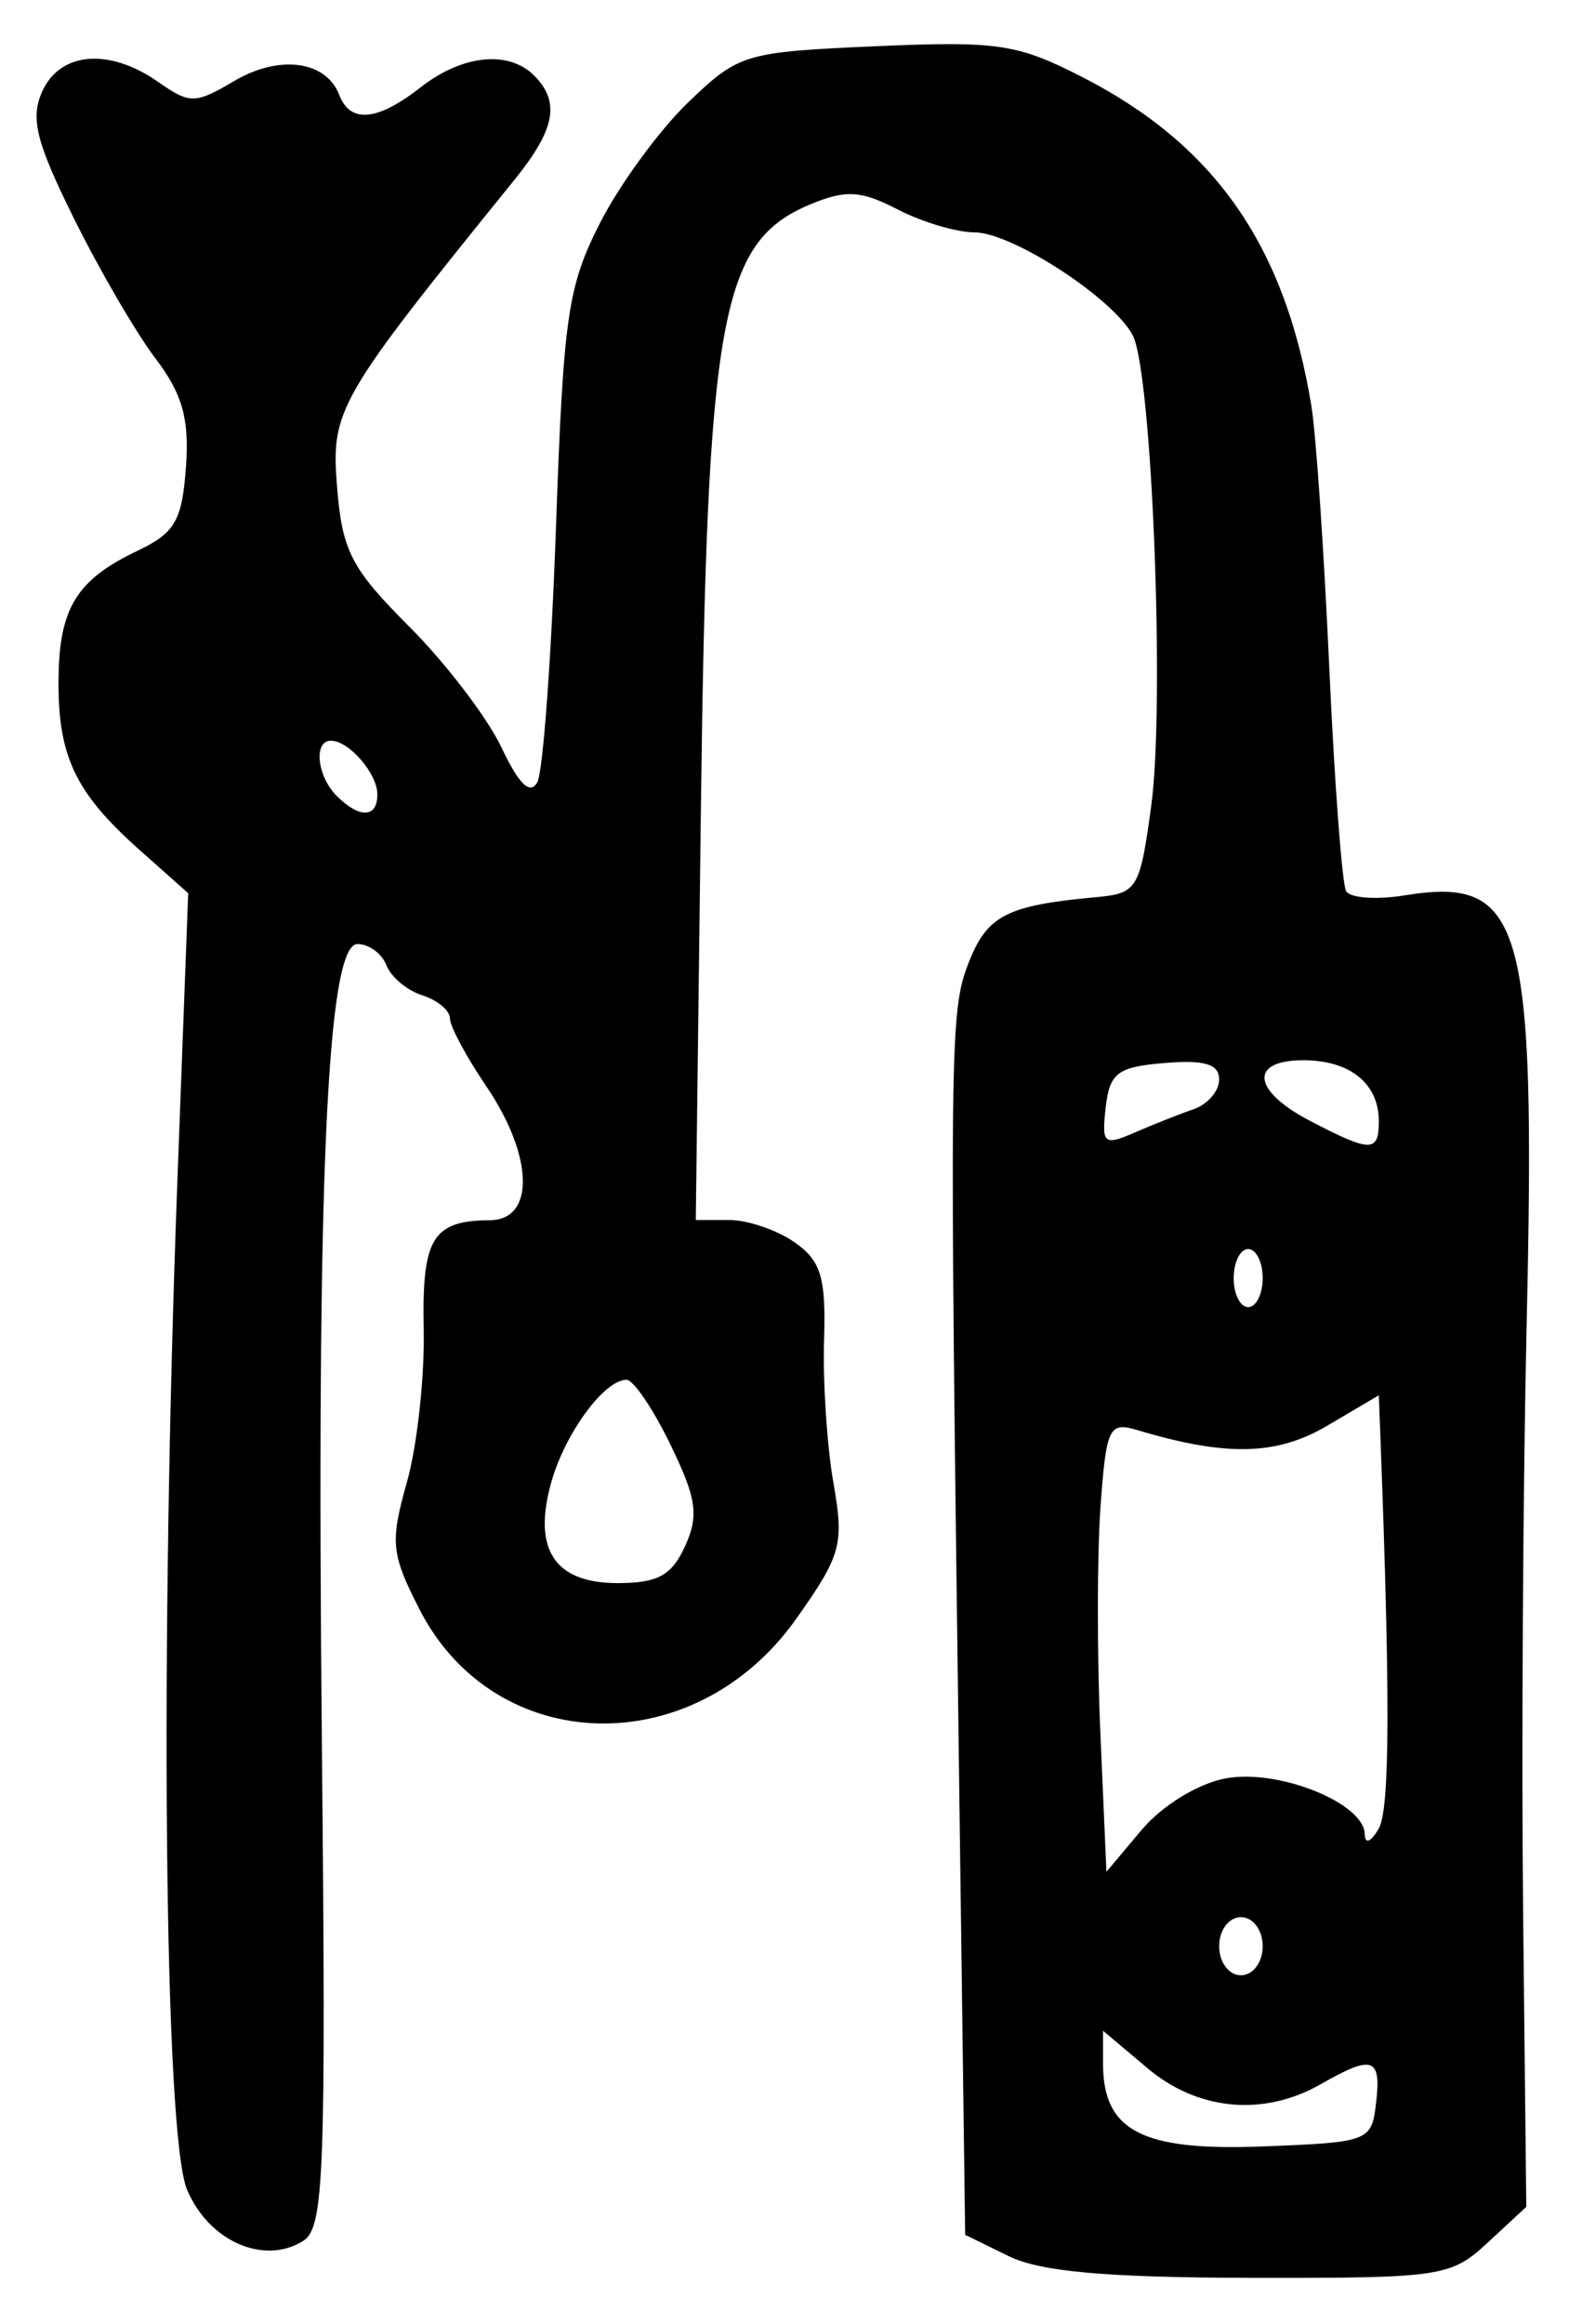 <?xml version="1.0" encoding="UTF-8" standalone="no"?>
<!-- Created with Inkscape (http://www.inkscape.org/) -->

<svg
   version="1.1"
   id="svg243"
   width="145.333"
   height="213.333"
   viewBox="0 0 145.333 213.333"
   xmlns="http://www.w3.org/2000/svg"
   xmlns:svg="http://www.w3.org/2000/svg">
  <defs
     id="defs247" />
  <g
     id="g249">
    <path
       style="fill:#000000;stroke-width:1.333"
       d="m 92.667,207.12 -4,-1.957 -0.518,-38.915 c -0.945,-70.901 -0.918,-73.383 0.847,-77.891 1.689,-4.315 3.499,-5.244 11.671,-5.991 3.819,-0.349 4.049,-0.727 5.09,-8.366 1.277,-9.373 0.072,-39.915 -1.706,-43.238 -1.825,-3.41 -11.095,-9.429 -14.522,-9.429 -1.647,0 -4.826,-0.947 -7.065,-2.105 -3.363,-1.739 -4.752,-1.823 -7.985,-0.484 -8.303,3.439 -9.527,10.184 -10.091,55.589 L 63.92,112 h 3.077 c 1.692,0 4.392,0.921 6,2.047 2.433,1.704 2.887,3.214 2.707,9 -0.119,3.824 0.268,9.711 0.86,13.083 0.992,5.653 0.726,6.624 -3.411,12.471 -9.345,13.206 -27.685,12.731 -34.637,-0.897 -2.585,-5.067 -2.688,-6.124 -1.134,-11.639 0.94,-3.336 1.634,-9.643 1.543,-14.016 -0.176,-8.38 0.802,-9.994 6.075,-10.03 4.175,-0.028 4.016,-5.906 -0.333,-12.307 -1.833,-2.698 -3.333,-5.497 -3.333,-6.22 0,-0.723 -1.145,-1.677 -2.543,-2.121 -1.399,-0.444 -2.88,-1.684 -3.291,-2.757 -0.411,-1.072 -1.608,-1.949 -2.658,-1.949 -2.818,0 -3.78,21.72 -3.269,73.845 0.382,38.984 0.193,43.995 -1.698,45.196 -3.603,2.289 -8.705,0.051 -10.692,-4.691 C 15.084,196.01 14.669,151.668 16.311,108 l 0.978,-26 -4.498,-4 C 6.921,72.779 5.324,69.425 5.376,62.421 c 0.049,-6.594 1.644,-9.193 7.291,-11.875 3.403,-1.616 4.062,-2.758 4.415,-7.657 C 17.402,38.44 16.765,36.171 14.277,32.899 12.506,30.571 9.134,24.783 6.783,20.037 3.303,13.011 2.766,10.843 3.892,8.37 5.546,4.742 10.051,4.384 14.534,7.524 c 2.907,2.036 3.399,2.03 6.979,-0.085 4.139,-2.445 8.445,-1.875 9.655,1.278 1.014,2.644 3.506,2.405 7.498,-0.717 3.8,-2.972 8.058,-3.409 10.4,-1.067 2.419,2.419 1.948,4.938 -1.786,9.55 -16.334,20.177 -16.885,21.131 -16.314,28.234 0.472,5.873 1.306,7.484 6.636,12.814 3.353,3.353 7.159,8.336 8.458,11.073 1.624,3.422 2.657,4.417 3.308,3.186 0.521,-0.985 1.288,-11.487 1.706,-23.337 0.685,-19.448 1.08,-22.175 4.057,-28 1.814,-3.55 5.456,-8.526 8.094,-11.059 4.648,-4.463 5.181,-4.622 17.204,-5.148 11.237,-0.491 13.028,-0.225 18.989,2.824 12.204,6.242 18.663,15.522 21.065,30.263 0.418,2.567 1.154,13.367 1.635,24 0.481,10.633 1.177,19.849 1.547,20.48 0.37,0.631 2.781,0.805 5.358,0.387 10.88,-1.766 12.064,2.363 11.23,39.133 -0.341,15.033 -0.489,39.467 -0.329,54.297 l 0.291,26.964 -3.534,3.275 c -3.399,3.15 -4.23,3.274 -21.774,3.242 -13.275,-0.024 -19.33,-0.566 -22.241,-1.991 z M 126.422,193 c 0.475,-4.132 -0.321,-4.392 -5.089,-1.667 -5.234,2.992 -11.272,2.44 -15.898,-1.452 l -4.102,-3.452 v 3.014 c 0,6.175 3.555,8.03 14.587,7.608 9.896,-0.378 10.088,-0.452 10.502,-4.052 z M 116,178.667 C 116,177.185 115.111,176 114,176 c -1.111,0 -2,1.185 -2,2.667 0,1.481 0.889,2.667 2,2.667 1.111,0 2,-1.185 2,-2.667 z m -3.415,-15.406 c 4.823,-0.905 12.718,2.248 12.789,5.107 0.024,0.963 0.548,0.764 1.278,-0.484 1.033,-1.766 1.075,-11.939 0.153,-36.172 l -0.138,-3.622 -4.727,2.789 c -4.651,2.744 -9.282,2.854 -17.438,0.412 -2.624,-0.786 -2.874,-0.269 -3.404,7.062 -0.315,4.35 -0.32,13.663 -0.013,20.696 l 0.559,12.786 3.258,-3.872 c 1.858,-2.208 5.159,-4.229 7.683,-4.702 z M 62.934,141.945 c 1.286,-2.822 1.061,-4.382 -1.345,-9.333 -1.589,-3.27 -3.403,-5.945 -4.032,-5.945 -2.025,0 -5.602,4.841 -6.887,9.32 -1.784,6.22 0.248,9.347 6.072,9.347 3.684,0 4.968,-0.703 6.192,-3.388 z M 116,117.333 c 0,-1.467 -0.6,-2.667 -1.333,-2.667 -0.733,0 -1.333,1.2 -1.333,2.667 0,1.467 0.6,2.667 1.333,2.667 C 115.4,120 116,118.8 116,117.333 Z M 109.667,101.823 C 110.95,101.382 112,100.156 112,99.097 c 0,-1.409 -1.34,-1.814 -5,-1.511 -4.337,0.359 -5.056,0.899 -5.421,4.07 -0.387,3.366 -0.176,3.549 2.667,2.312 1.698,-0.74 4.138,-1.705 5.421,-2.145 z m 17,1.111 c 0,-3.463 -2.645,-5.6 -6.933,-5.6 -5.014,0 -4.697,2.8 0.63,5.573 5.585,2.907 6.303,2.91 6.303,0.027 z M 34.667,72.933 c 0,-1.921 -2.605,-4.933 -4.267,-4.933 -1.618,0 -1.275,3.258 0.533,5.067 2.094,2.094 3.733,2.035 3.733,-0.133 z"
       id="path271" />
  </g>
</svg>
